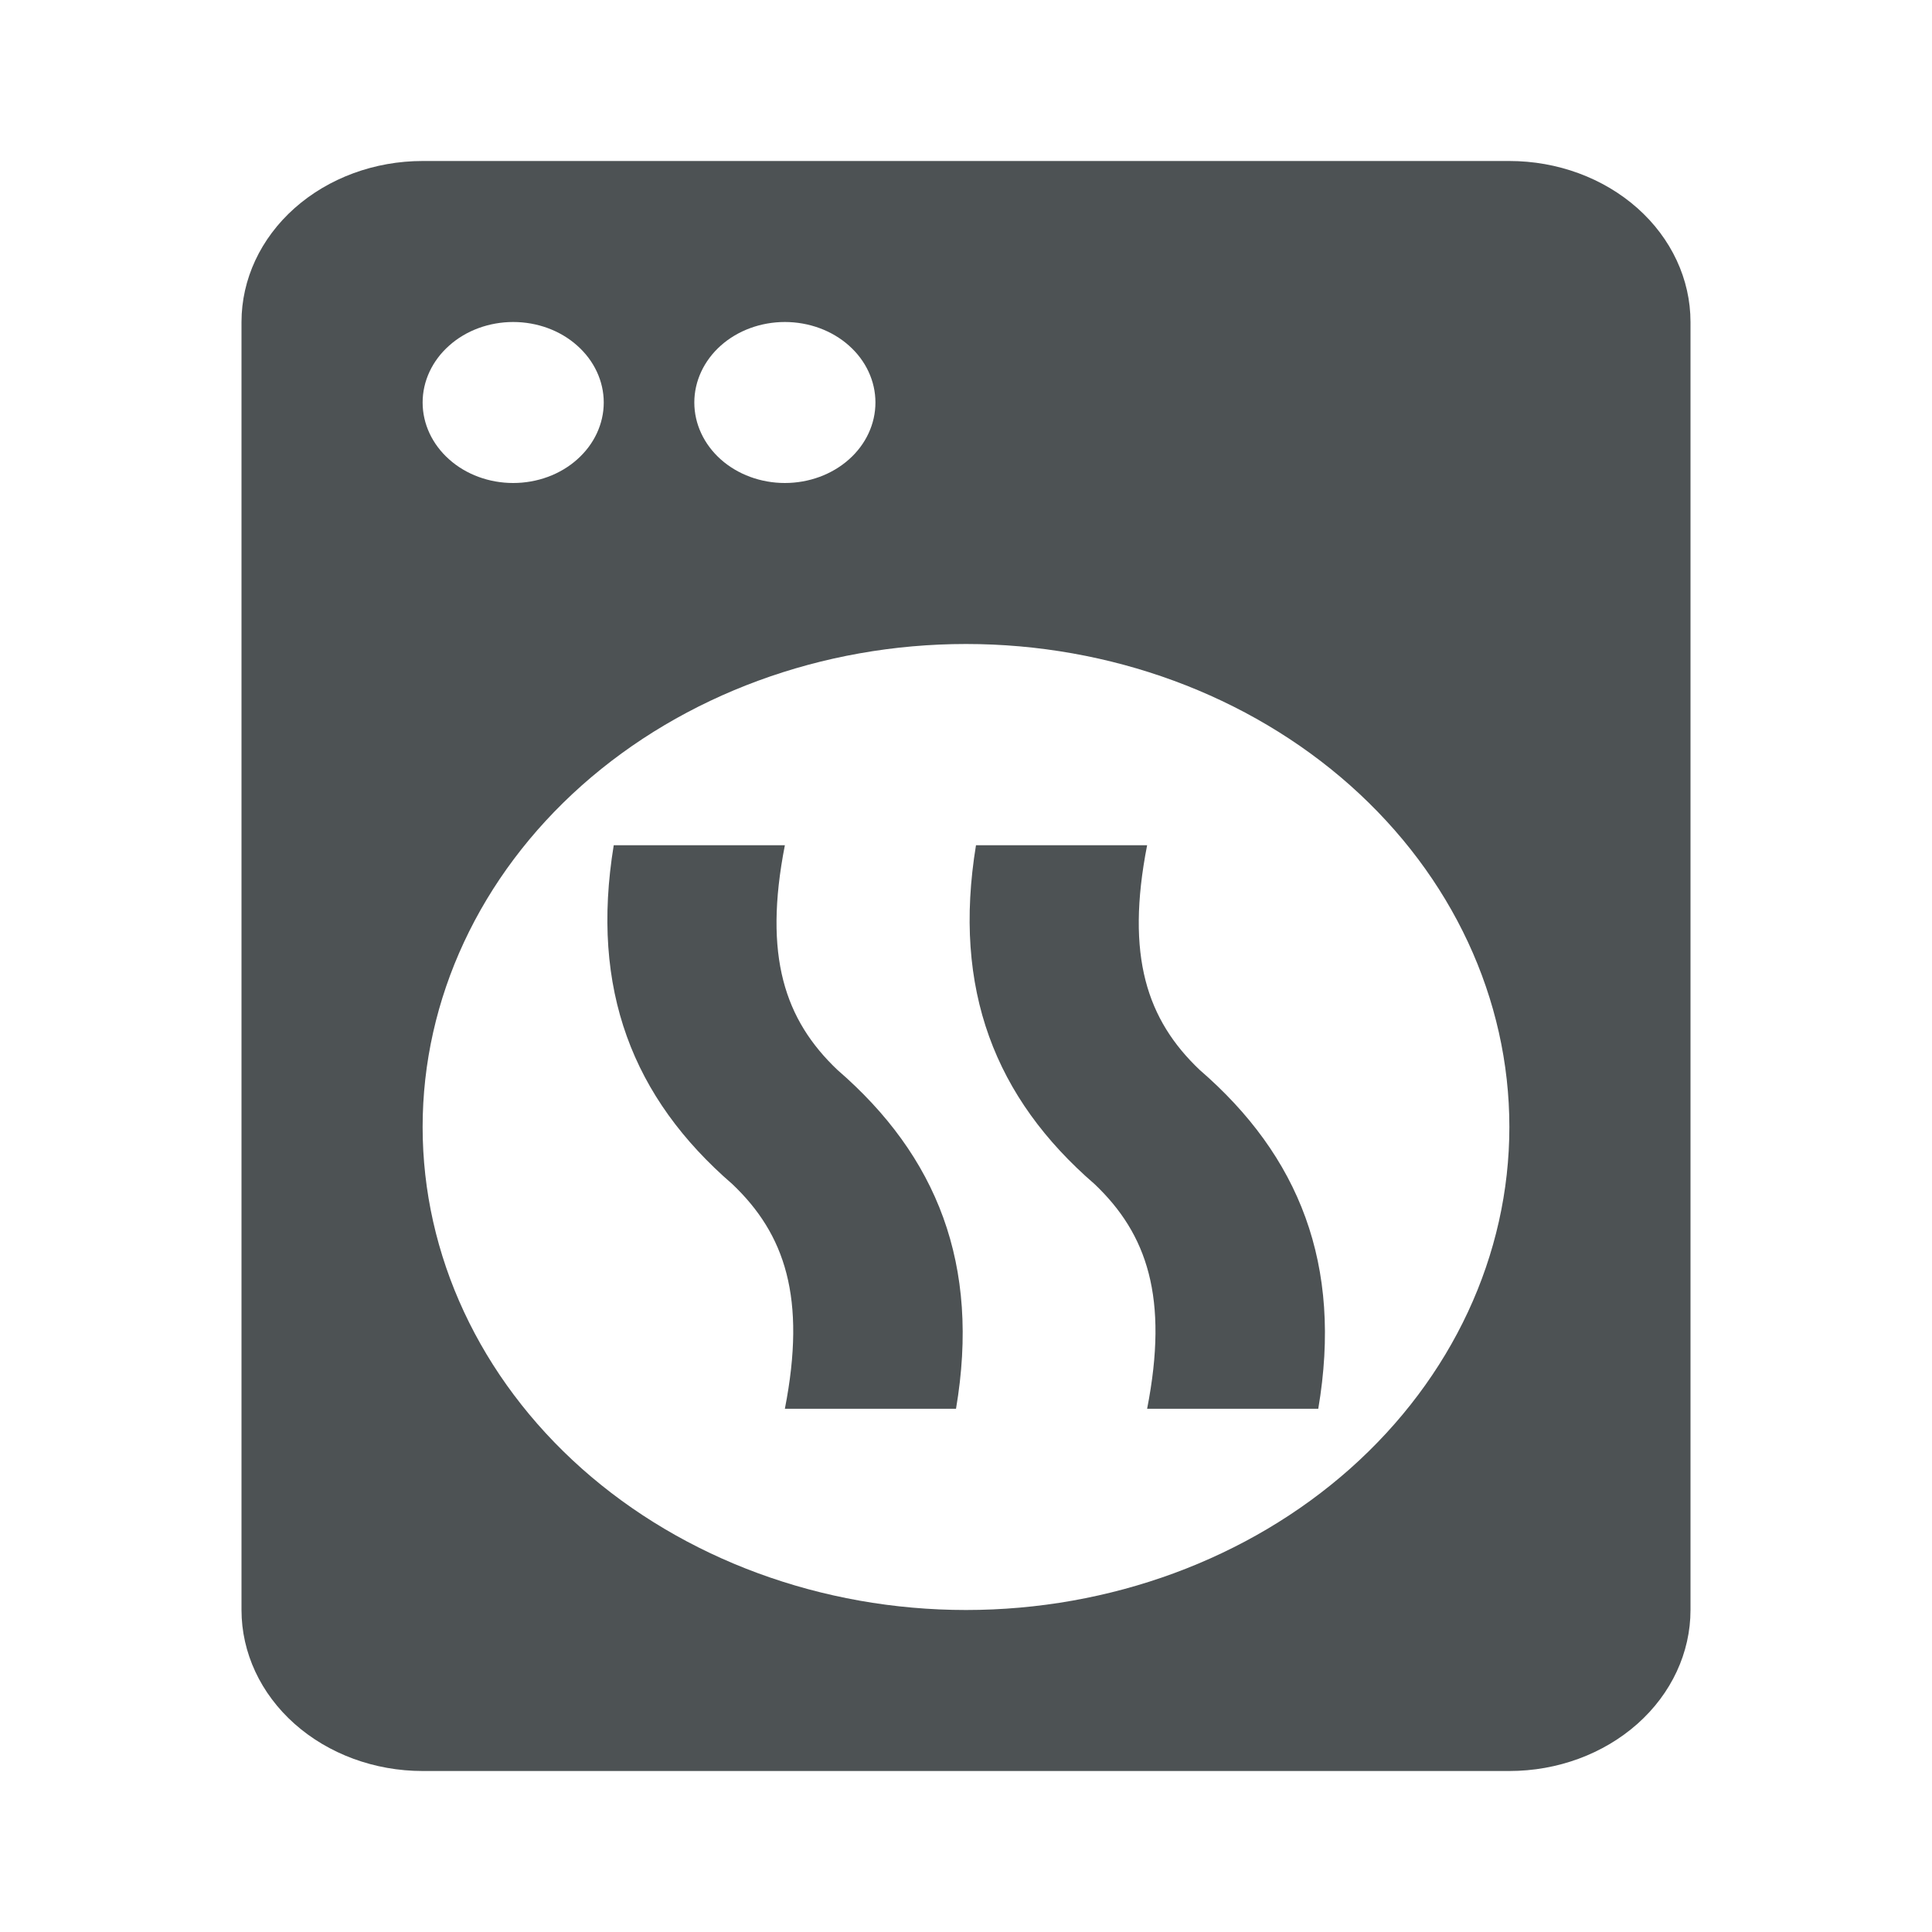 <svg width="24" height="24" viewBox="0 0 24 24" fill="none" xmlns="http://www.w3.org/2000/svg">
<path d="M5.25 2H18.75C19.347 2 19.919 2.211 20.341 2.586C20.763 2.961 21 3.47 21 4V20C21 20.53 20.763 21.039 20.341 21.414C19.919 21.789 19.347 22 18.75 22H5.25C4.653 22 4.081 21.789 3.659 21.414C3.237 21.039 3 20.53 3 20V4C3 3.47 3.237 2.961 3.659 2.586C4.081 2.211 4.653 2 5.25 2ZM6.375 4C6.077 4 5.79 4.105 5.58 4.293C5.369 4.48 5.25 4.735 5.25 5C5.25 5.265 5.369 5.52 5.58 5.707C5.79 5.895 6.077 6 6.375 6C6.673 6 6.96 5.895 7.17 5.707C7.381 5.52 7.5 5.265 7.5 5C7.5 4.735 7.381 4.48 7.17 4.293C6.96 4.105 6.673 4 6.375 4ZM9.75 4C9.452 4 9.165 4.105 8.954 4.293C8.744 4.48 8.625 4.735 8.625 5C8.625 5.265 8.744 5.52 8.954 5.707C9.165 5.895 9.452 6 9.75 6C10.048 6 10.335 5.895 10.546 5.707C10.757 5.52 10.875 5.265 10.875 5C10.875 4.735 10.757 4.48 10.546 4.293C10.335 4.105 10.048 4 9.75 4ZM12 8C10.21 8 8.493 8.632 7.227 9.757C5.961 10.883 5.25 12.409 5.25 14C5.25 15.591 5.961 17.117 7.227 18.243C8.493 19.368 10.21 20 12 20C13.79 20 15.507 19.368 16.773 18.243C18.039 17.117 18.75 15.591 18.75 14C18.75 12.409 18.039 10.883 16.773 9.757C15.507 8.632 13.79 8 12 8ZM7.624 10.5H9.75C9.48 11.88 9.75 12.67 10.402 13.29C11.64 14.36 12.18 15.71 11.876 17.5H9.75C10.02 16.12 9.75 15.33 9.098 14.71C7.86 13.64 7.331 12.29 7.624 10.5ZM12.124 10.5H14.25C13.98 11.88 14.25 12.67 14.902 13.29C16.14 14.36 16.68 15.71 16.376 17.5H14.25C14.52 16.12 14.25 15.33 13.598 14.71C12.36 13.64 11.831 12.29 12.124 10.5Z" fill="#4D5254"/>
</svg>
